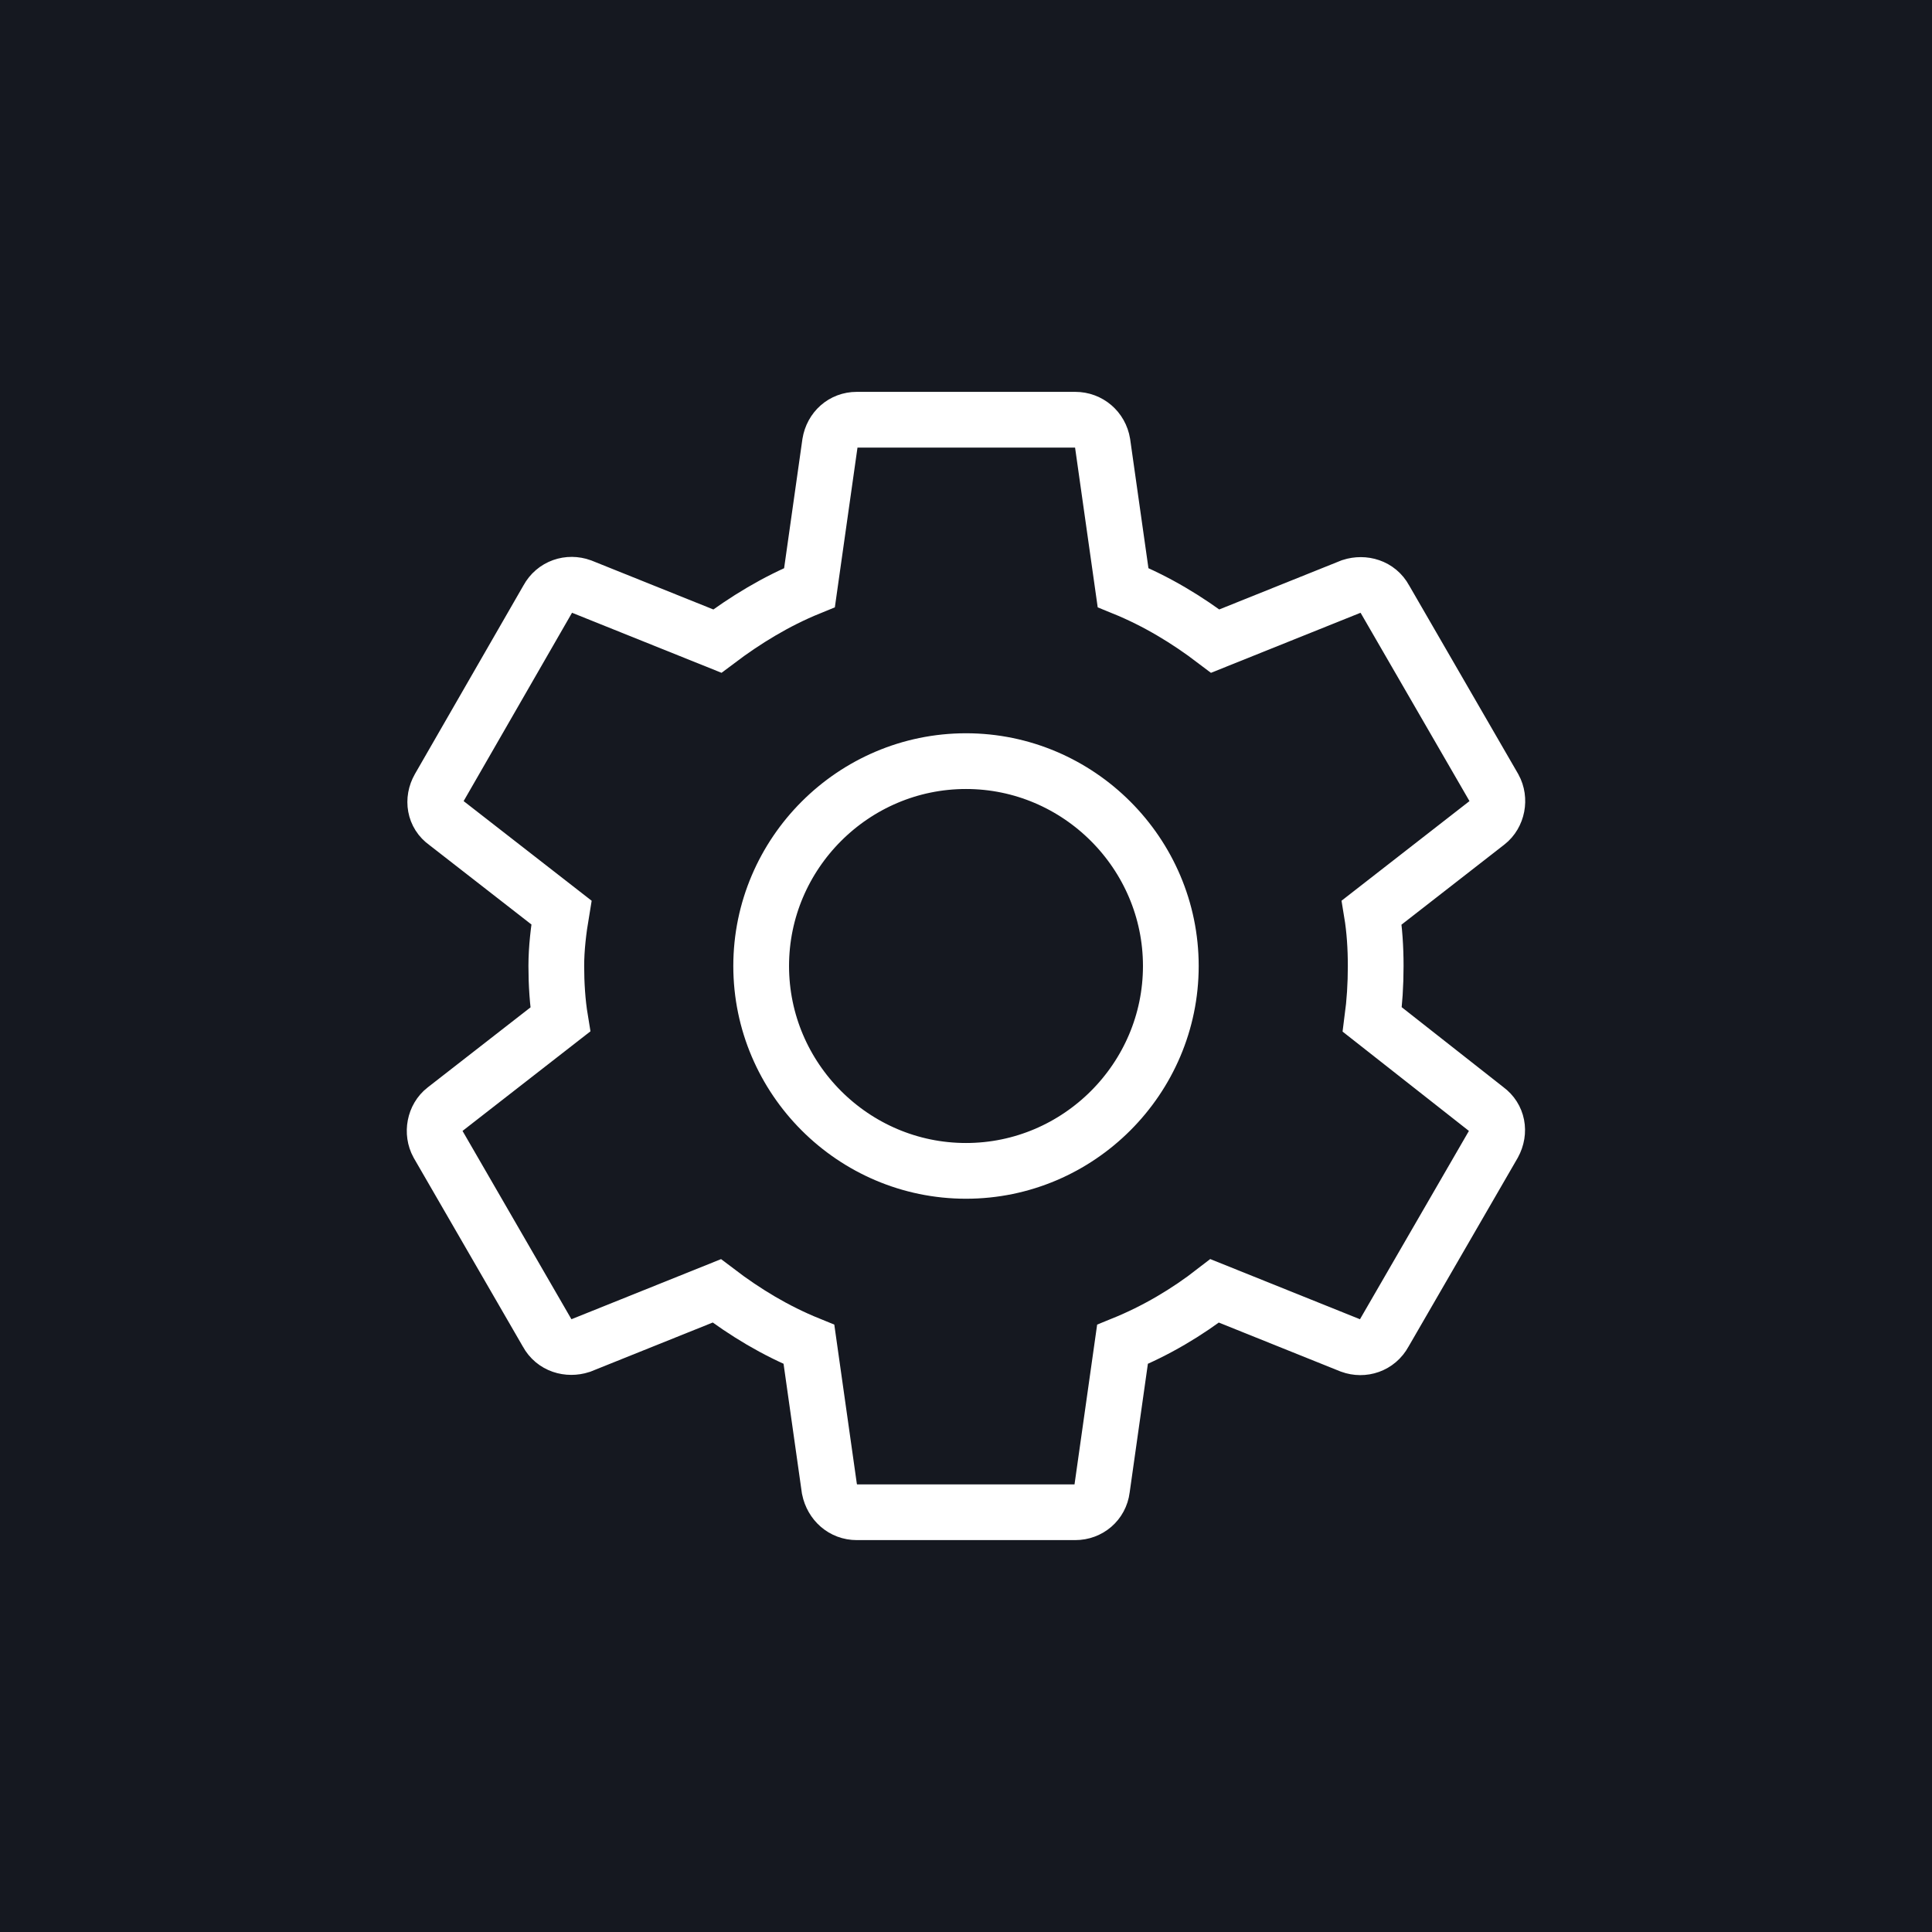 <?xml version="1.0" encoding="UTF-8"?>
<svg width="1em" height="1em" viewBox="0 0 52 52" version="1.1" xmlns="http://www.w3.org/2000/svg" xmlns:xlink="http://www.w3.org/1999/xlink">
    <title>Web/Use Icon</title>
    <g id="Page-1" stroke="none" stroke-width="1" fill="none" fill-rule="evenodd">
        <g id="PCDC-Page-Web" transform="translate(-545, -1676)">
            <g id="Group-4" transform="translate(545, 1676)">
                <polygon id="Fill-1" fill="#151820" points="0 52 52 52 52 0 0 0"></polygon>
                <path d="M26,31.514 C22.968,31.514 20.487,29.033 20.487,26 C20.487,22.968 22.968,20.486 26,20.486 C29.032,20.486 31.513,22.968 31.513,26 C31.513,29.033 29.032,31.514 26,31.514 Z M36.935,27.44 C36.996,26.98 37.027,26.505 37.027,26 C37.027,25.51 36.996,25.02 36.92,24.561 L40.028,22.141 C40.305,21.926 40.381,21.512 40.212,21.206 L37.272,16.122 C37.089,15.785 36.705,15.678 36.369,15.785 L32.708,17.255 C31.942,16.673 31.131,16.183 30.227,15.815 L29.676,11.926 C29.615,11.558 29.308,11.297 28.941,11.297 L23.059,11.297 C22.692,11.297 22.4,11.558 22.339,11.926 L21.788,15.815 C20.884,16.183 20.058,16.689 19.307,17.255 L15.647,15.785 C15.31,15.663 14.927,15.785 14.744,16.122 L11.818,21.206 C11.634,21.528 11.695,21.926 12.002,22.141 L15.111,24.561 C15.034,25.02 14.973,25.525 14.973,26 C14.973,26.475 15.004,26.98 15.08,27.44 L11.972,29.86 C11.695,30.074 11.619,30.487 11.788,30.794 L14.728,35.878 C14.911,36.215 15.295,36.323 15.631,36.215 L19.292,34.744 C20.058,35.327 20.869,35.817 21.773,36.184 L22.324,40.075 C22.4,40.442 22.692,40.702 23.059,40.702 L28.941,40.702 C29.308,40.702 29.615,40.442 29.661,40.075 L30.212,36.184 C31.116,35.817 31.942,35.327 32.693,34.744 L36.353,36.215 C36.69,36.338 37.073,36.215 37.256,35.878 L40.197,30.794 C40.381,30.457 40.305,30.074 40.013,29.86 L36.935,27.44 Z" id="Stroke-2" stroke="#FFFFFF" stroke-width="1.5"></path>
            </g>
        </g>
    </g>
</svg>